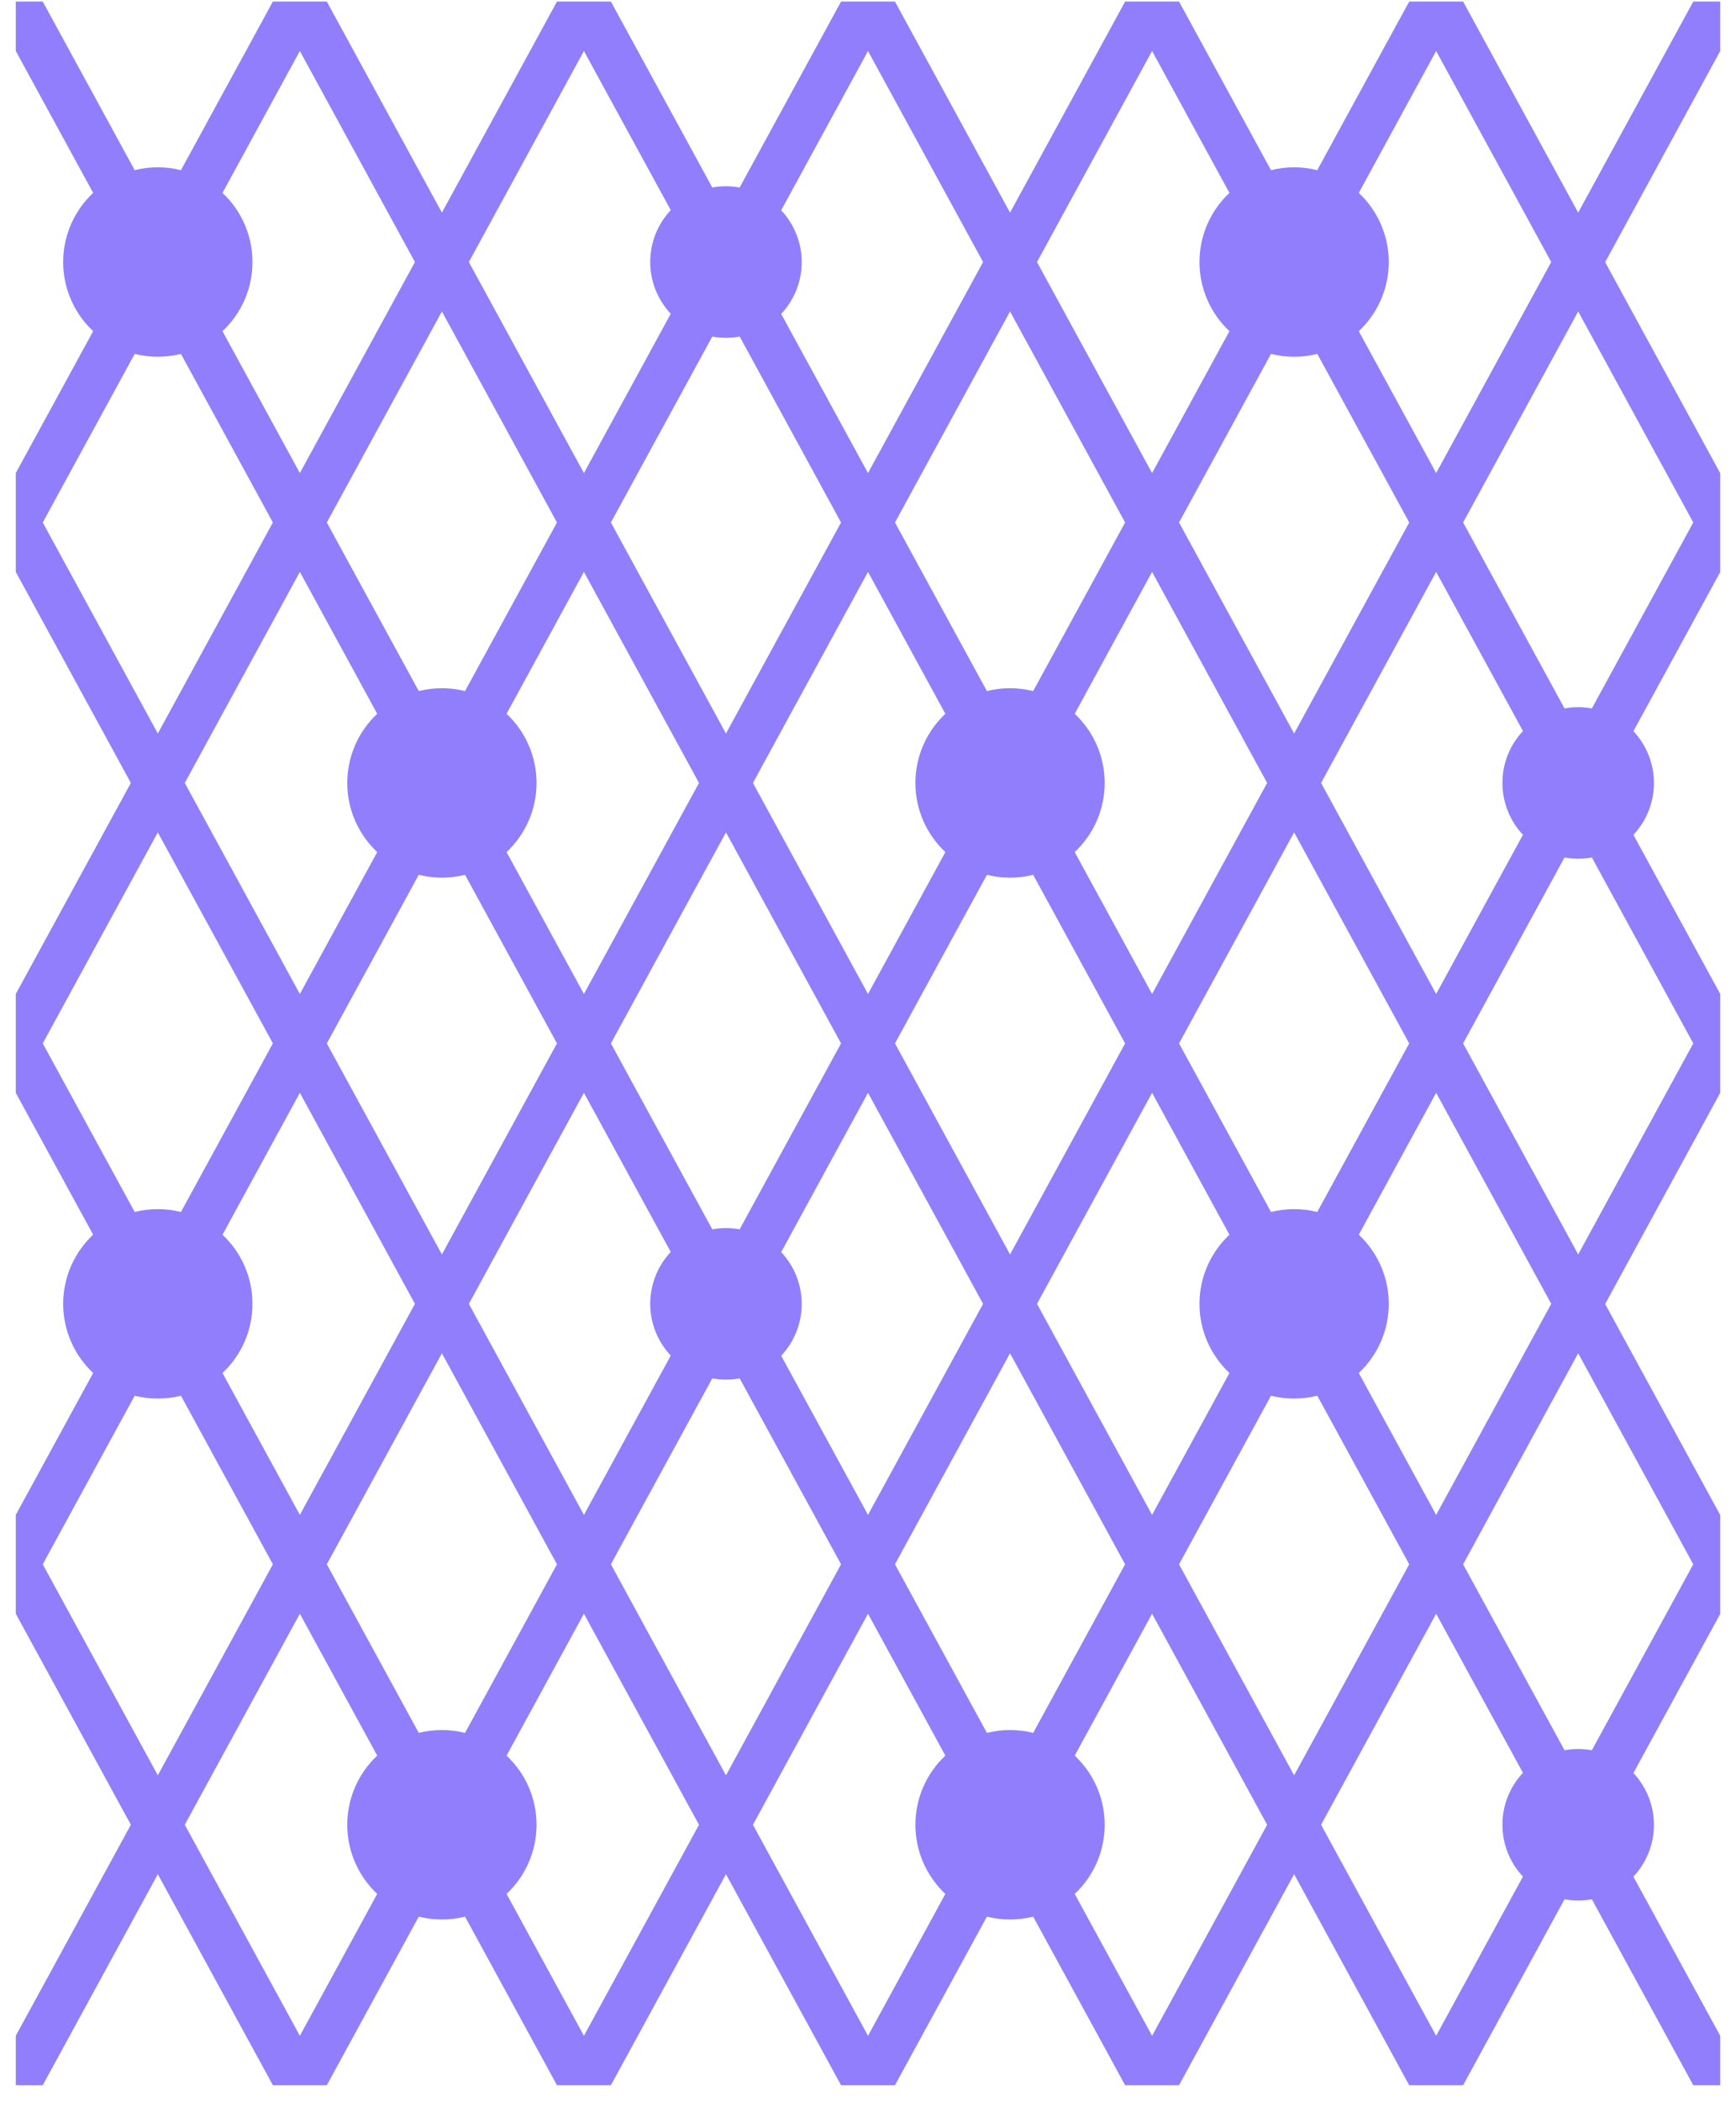 <svg width="100" height="121" viewBox="0 0 100 121" fill="none" xmlns="http://www.w3.org/2000/svg">
<path d="M0.909 0.091L0.909 2.938L5.366 11.109C4.821 11.619 4.386 12.236 4.089 12.921C3.792 13.606 3.639 14.344 3.639 15.091C3.639 15.838 3.792 16.576 4.089 17.261C4.386 17.946 4.821 18.563 5.366 19.073L0.909 27.244L0.909 32.938L7.538 45.091L0.909 57.244L0.909 62.938L5.366 71.109C4.821 71.619 4.386 72.236 4.089 72.921C3.792 73.606 3.639 74.344 3.639 75.091C3.639 75.837 3.792 76.576 4.089 77.261C4.386 77.946 4.821 78.562 5.366 79.073L0.909 87.244L0.909 92.938L7.538 105.091L0.909 117.244L0.909 120.091H2.463L9.091 107.938L15.719 120.091H18.826L24.123 110.382C24.997 110.601 25.912 110.601 26.787 110.382L32.083 120.091H35.19L41.818 107.938L48.447 120.091H51.554L56.85 110.382C57.724 110.601 58.639 110.601 59.514 110.382L64.81 120.091H67.917L74.546 107.938L81.174 120.091H84.281L90.122 109.383C90.642 109.479 91.176 109.479 91.697 109.383L97.538 120.091H99.091V117.244L94.09 108.08C94.85 107.272 95.273 106.204 95.273 105.095C95.273 103.986 94.85 102.919 94.09 102.111L99.091 92.947V87.252L92.463 75.1L99.091 62.938V57.244L94.09 48.08C94.85 47.272 95.273 46.204 95.273 45.095C95.273 43.986 94.85 42.919 94.09 42.111L99.091 32.947V27.252L92.463 15.1L99.091 2.938V0.091H97.538L90.909 12.244L84.281 0.091H81.174L75.878 9.8C75.003 9.58 74.088 9.58 73.214 9.8L67.917 0.091H64.81L58.182 12.244L51.554 0.091H48.447L42.606 10.799C42.085 10.703 41.551 10.703 41.031 10.799L35.19 0.091H32.083L25.455 12.244L18.826 0.091H15.719L10.423 9.8C9.549 9.58 8.633 9.58 7.759 9.8L2.463 0.091H0.909ZM2.463 30.091L7.759 20.382C8.633 20.601 9.549 20.601 10.423 20.382L15.719 30.091L9.091 42.244L2.463 30.091ZM42.608 19.383L48.447 30.091L41.818 42.244L35.19 30.091L41.031 19.383C41.551 19.479 42.085 19.479 42.606 19.383H42.608ZM75.881 20.381L81.177 30.09L74.546 42.244L67.917 30.091L73.214 20.382C74.088 20.601 75.003 20.601 75.878 20.382L75.881 20.381ZM75.881 80.381L81.177 90.09L74.546 102.244L67.917 90.091L73.214 80.382C74.088 80.601 75.003 80.601 75.878 80.382L75.881 80.381ZM56.85 99.8L51.554 90.091L58.182 77.938L64.81 90.091L59.514 99.8C58.639 99.58 57.724 99.58 56.85 99.8ZM24.123 99.8L18.826 90.091L25.455 77.938L32.083 90.091L26.787 99.8C25.912 99.58 24.997 99.58 24.123 99.8ZM26.787 50.382L32.083 60.091L25.455 72.244L18.826 60.091L24.123 50.382C24.997 50.601 25.912 50.601 26.787 50.382ZM59.514 50.382L64.81 60.091L58.182 72.244L51.554 60.091L56.85 50.382C57.724 50.601 58.639 50.601 59.514 50.382ZM41.031 70.799L35.19 60.091L41.818 47.938L48.447 60.091L42.606 70.799C42.085 70.703 41.551 70.703 41.031 70.799ZM50 62.938L56.629 75.091L50 87.244L44.999 78.08C45.759 77.272 46.182 76.204 46.182 75.095C46.182 73.986 45.759 72.919 44.999 72.111L50 62.938ZM50 57.244L43.372 45.091L50 32.938L54.456 41.109C53.911 41.619 53.477 42.236 53.18 42.921C52.883 43.606 52.73 44.344 52.73 45.091C52.73 45.837 52.883 46.576 53.18 47.261C53.477 47.946 53.911 48.562 54.456 49.073L50 57.244ZM33.636 57.244L29.18 49.073C29.725 48.562 30.16 47.946 30.456 47.261C30.753 46.576 30.907 45.837 30.907 45.091C30.907 44.344 30.753 43.606 30.456 42.921C30.16 42.236 29.725 41.619 29.18 41.109L33.636 32.938L40.265 45.091L33.636 57.244ZM33.636 62.938L38.637 72.102C37.878 72.91 37.455 73.977 37.455 75.087C37.455 76.196 37.878 77.263 38.637 78.071L33.636 87.244L27.008 75.091L33.636 62.938ZM41.031 79.382C41.551 79.478 42.085 79.478 42.606 79.382L48.447 90.091L41.818 102.244L35.19 90.091L41.031 79.382ZM66.364 87.244L59.735 75.091L66.364 62.938L70.82 71.109C70.275 71.619 69.841 72.236 69.544 72.921C69.247 73.606 69.094 74.344 69.094 75.091C69.094 75.837 69.247 76.576 69.544 77.261C69.841 77.946 70.275 78.562 70.82 79.073L66.364 87.244ZM73.214 69.8L67.917 60.091L74.546 47.938L81.174 60.091L75.878 69.8C75.003 69.58 74.088 69.58 73.214 69.8ZM66.364 57.244L61.907 49.073C62.452 48.562 62.887 47.946 63.184 47.261C63.481 46.576 63.634 45.837 63.634 45.091C63.634 44.344 63.481 43.606 63.184 42.921C62.887 42.236 62.452 41.619 61.907 41.109L66.364 32.938L72.992 45.091L66.364 57.244ZM59.514 39.8C58.639 39.58 57.724 39.58 56.85 39.8L51.554 30.091L58.182 17.938L64.81 30.091L59.514 39.8ZM26.787 39.8C25.912 39.58 24.997 39.58 24.123 39.8L18.826 30.091L25.455 17.938L32.083 30.091L26.787 39.8ZM17.273 32.938L21.729 41.109C21.184 41.619 20.75 42.236 20.453 42.921C20.156 43.606 20.003 44.344 20.003 45.091C20.003 45.837 20.156 46.576 20.453 47.261C20.75 47.946 21.184 48.562 21.729 49.073L17.273 57.244L10.644 45.091L17.273 32.938ZM7.759 69.8L2.463 60.091L9.091 47.938L15.719 60.091L10.423 69.8C9.549 69.58 8.633 69.58 7.759 69.8ZM12.816 79.073C13.361 78.562 13.796 77.946 14.093 77.261C14.39 76.576 14.543 75.837 14.543 75.091C14.543 74.344 14.39 73.606 14.093 72.921C13.796 72.236 13.361 71.619 12.816 71.109L17.273 62.938L23.901 75.091L17.273 87.244L12.816 79.073ZM2.463 90.091L7.759 80.382C8.633 80.601 9.549 80.601 10.423 80.382L15.719 90.091L9.091 102.244L2.463 90.091ZM17.273 117.244L10.644 105.091L17.273 92.938L21.729 101.109C21.184 101.619 20.75 102.236 20.453 102.921C20.156 103.606 20.003 104.344 20.003 105.091C20.003 105.837 20.156 106.576 20.453 107.261C20.75 107.946 21.184 108.563 21.729 109.073L17.273 117.244ZM33.636 117.244L29.18 109.073C29.725 108.563 30.16 107.946 30.456 107.261C30.753 106.576 30.907 105.837 30.907 105.091C30.907 104.344 30.753 103.606 30.456 102.921C30.16 102.236 29.725 101.619 29.18 101.109L33.636 92.938L40.265 105.091L33.636 117.244ZM50 117.244L43.372 105.091L50 92.938L54.456 101.109C53.911 101.619 53.477 102.236 53.18 102.921C52.883 103.606 52.73 104.344 52.73 105.091C52.73 105.837 52.883 106.576 53.18 107.261C53.477 107.946 53.911 108.563 54.456 109.073L50 117.244ZM66.364 117.244L61.907 109.073C62.452 108.563 62.887 107.946 63.184 107.261C63.481 106.576 63.634 105.837 63.634 105.091C63.634 104.344 63.481 103.606 63.184 102.921C62.887 102.236 62.452 101.619 61.907 101.109L66.364 92.938L72.992 105.091L66.364 117.244ZM86.546 105.091C86.544 106.2 86.967 107.268 87.728 108.076L82.727 117.244L76.099 105.091L82.727 92.938L87.728 102.102C86.966 102.91 86.543 103.98 86.546 105.091ZM97.538 90.091L91.697 100.799C91.176 100.703 90.642 100.703 90.122 100.799L84.281 90.091L90.909 77.938L97.538 90.091ZM82.727 87.244L78.271 79.073C78.816 78.562 79.25 77.946 79.547 77.261C79.844 76.576 79.998 75.837 79.998 75.091C79.998 74.344 79.844 73.606 79.547 72.921C79.25 72.236 78.816 71.619 78.271 71.109L82.727 62.938L89.356 75.091L82.727 87.244ZM91.697 49.383L97.538 60.091L90.909 72.244L84.281 60.091L90.122 49.383C90.642 49.478 91.176 49.478 91.697 49.383ZM86.546 45.091C86.544 46.2 86.967 47.268 87.728 48.076L82.727 57.244L76.099 45.091L82.727 32.938L87.728 42.102C86.966 42.91 86.543 43.98 86.546 45.091ZM97.538 30.091L91.697 40.799C91.176 40.703 90.642 40.703 90.122 40.799L84.281 30.091L90.909 17.938L97.538 30.091ZM82.727 2.938L89.356 15.091L82.727 27.244L78.271 19.073C78.816 18.563 79.25 17.946 79.547 17.261C79.844 16.576 79.998 15.838 79.998 15.091C79.998 14.344 79.844 13.606 79.547 12.921C79.25 12.236 78.816 11.619 78.271 11.109L82.727 2.938ZM66.364 2.938L70.82 11.109C70.275 11.619 69.841 12.236 69.544 12.921C69.247 13.606 69.094 14.344 69.094 15.091C69.094 15.838 69.247 16.576 69.544 17.261C69.841 17.946 70.275 18.563 70.82 19.073L66.364 27.244L59.735 15.091L66.364 2.938ZM50 2.938L56.629 15.091L50 27.244L44.999 18.08C45.759 17.272 46.182 16.204 46.182 15.095C46.182 13.986 45.759 12.919 44.999 12.111L50 2.938ZM33.636 2.938L38.637 12.102C37.878 12.91 37.455 13.978 37.455 15.087C37.455 16.196 37.878 17.263 38.637 18.071L33.636 27.244L27.008 15.091L33.636 2.938ZM17.273 2.938L23.901 15.091L17.273 27.244L12.816 19.073C13.361 18.563 13.796 17.946 14.093 17.261C14.39 16.576 14.543 15.838 14.543 15.091C14.543 14.344 14.39 13.606 14.093 12.921C13.796 12.236 13.361 11.619 12.816 11.109L17.273 2.938Z" fill="#917EFC"/>
</svg>
